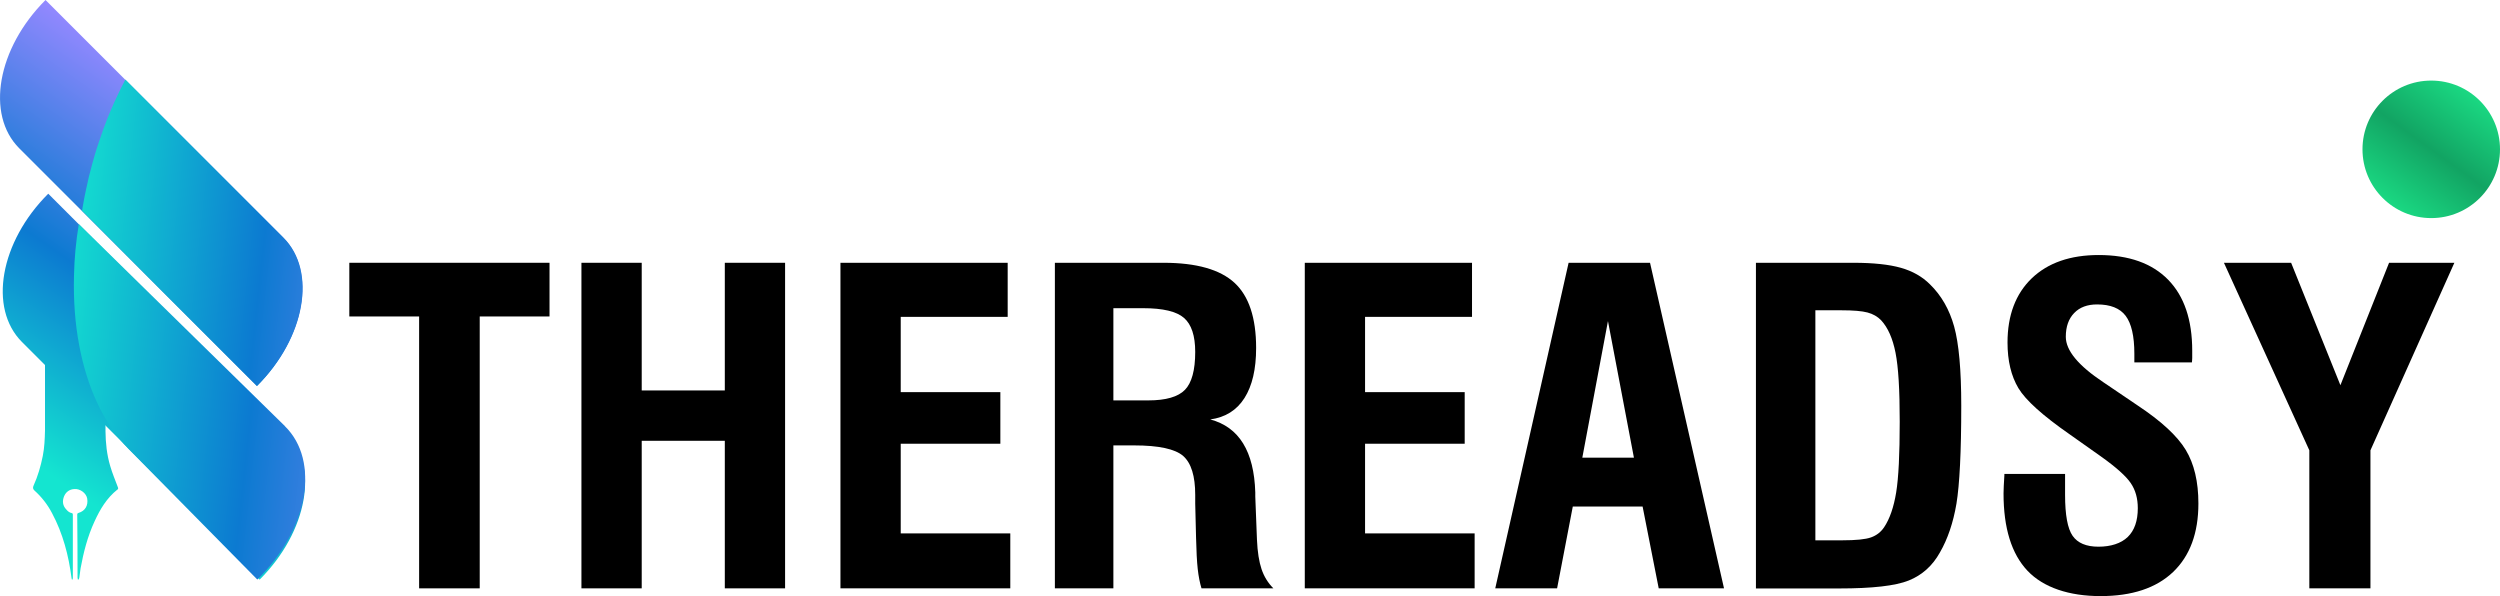 <?xml version="1.0" encoding="UTF-8"?>
<svg id="Layer_2" data-name="Layer 2" xmlns="http://www.w3.org/2000/svg" xmlns:xlink="http://www.w3.org/1999/xlink" viewBox="0 0 238.89 56.96">
  <defs>
    <style>
      .cls-1 {
        fill: url(#linear-gradient-2);
      }

      .cls-2 {
        fill: url(#linear-gradient-6);
      }

      .cls-3 {
        fill: url(#linear-gradient-5);
      }

      .cls-4 {
        fill: url(#linear-gradient-3);
      }

      .cls-5 {
        fill: url(#linear-gradient);
      }

      .cls-6 {
        fill: url(#linear-gradient-4);
      }
    </style>
    <linearGradient id="linear-gradient" x1="228.47" y1="19.59" x2="236.17" y2="8.96" gradientUnits="userSpaceOnUse">
      <stop offset="0" stop-color="#1ad882"/>
      <stop offset=".5" stop-color="#12a463"/>
      <stop offset="1" stop-color="#1ad882"/>
    </linearGradient>
    <linearGradient id="linear-gradient-2" x1="24.27" y1="15.48" x2="3.88" y2="44.72" gradientUnits="userSpaceOnUse">
      <stop offset="0" stop-color="#9388ff"/>
      <stop offset=".5" stop-color="#0c7ad1"/>
      <stop offset="1" stop-color="#14e5d0"/>
    </linearGradient>
    <linearGradient id="linear-gradient-3" x1="19.76" y1="10.82" x2="-.64" y2="40.06" xlink:href="#linear-gradient-2"/>
    <linearGradient id="linear-gradient-4" x1="27.91" y1="18.02" x2="7.52" y2="47.26" xlink:href="#linear-gradient-2"/>
    <linearGradient id="linear-gradient-5" x1="44.65" y1="41.5" x2="3.33" y2="37.02" xlink:href="#linear-gradient-2"/>
    <linearGradient id="linear-gradient-6" x1="44.81" y1="25.12" x2="5.65" y2="20.88" xlink:href="#linear-gradient-2"/>
  </defs>
  <g id="Layer_1-2" data-name="Layer 1">
    <g>
      <g>
        <g>
          <path d="m40.05,56.22v-25.98h-6.67v-5.13h19.13v5.13h-6.67v25.98h-5.8Z"/>
          <path d="m55.56,56.22v-31.11h5.76v12.2h7.94v-12.2h5.76v31.11h-5.76v-14.1h-7.94v14.1h-5.76Z"/>
          <path d="m80.31,56.22v-31.11h15.98v5.17h-10.22v7.19h9.52v4.93h-9.52v8.57h10.47v5.25h-16.22Z"/>
          <path d="m100.8,56.22v-31.11h10.38c3.14,0,5.4.64,6.78,1.91,1.38,1.27,2.07,3.35,2.07,6.23,0,2.02-.37,3.61-1.11,4.78-.74,1.17-1.83,1.85-3.27,2.05,2.75.73,4.18,3.05,4.3,6.97v.4l.16,4.12c.05,1.17.2,2.11.44,2.82.24.71.62,1.32,1.13,1.83h-6.87c-.16-.53-.28-1.14-.36-1.85-.08-.71-.13-1.71-.16-3l-.08-3.25v-.83c0-1.8-.38-3.04-1.15-3.72-.77-.67-2.33-1.01-4.69-1.01h-1.98v13.66h-5.6Zm5.6-17.96h3.33c1.68,0,2.85-.34,3.5-1.01.65-.67.98-1.88.98-3.62,0-1.55-.36-2.63-1.07-3.25-.71-.62-2.01-.93-3.9-.93h-2.85v8.81Z"/>
          <path d="m124.68,56.22v-31.11h15.98v5.17h-10.22v7.19h9.52v4.93h-9.52v8.57h10.47v5.25h-16.22Z"/>
          <path d="m142.88,56.22l7.01-31.11h7.78l7.07,31.11h-6.24l-1.54-7.82h-6.67l-1.5,7.82h-5.92Zm8.32-12.49h4.93l-2.48-13.05-2.45,13.05Z"/>
          <path d="m167.79,56.22v-31.11h9.31c1.9,0,3.41.16,4.54.48s2.05.85,2.78,1.58c1.09,1.06,1.86,2.41,2.31,4.03s.68,4.15.68,7.57c0,4.42-.16,7.54-.46,9.36-.31,1.83-.84,3.38-1.58,4.66-.71,1.28-1.71,2.17-2.98,2.68-1.27.51-3.48.76-6.62.76h-7.98Zm5.68-4.59h2.57c1.31,0,2.22-.09,2.75-.28.53-.19.94-.51,1.25-.97.54-.81.92-1.92,1.15-3.32.23-1.41.34-3.66.34-6.76s-.13-5.21-.4-6.59c-.27-1.37-.73-2.41-1.38-3.11-.34-.35-.77-.6-1.3-.74-.53-.14-1.36-.21-2.49-.21h-2.49v21.98Z"/>
          <path d="m191.53,45.29h5.8v2c0,1.91.24,3.22.72,3.91s1.3,1.04,2.47,1.04,2.16-.31,2.8-.93c.64-.62.96-1.54.96-2.75,0-.93-.22-1.73-.67-2.39-.45-.67-1.41-1.53-2.89-2.58l-2.97-2.1c-2.56-1.78-4.19-3.25-4.88-4.4-.69-1.16-1.04-2.61-1.04-4.36,0-2.61.78-4.66,2.32-6.14,1.55-1.48,3.68-2.22,6.4-2.22,2.88,0,5.09.79,6.63,2.36,1.54,1.58,2.3,3.84,2.3,6.79,0,.3,0,.53,0,.69,0,.16-.02.3-.03.42h-5.5v-.83c0-1.68-.28-2.89-.83-3.62-.55-.73-1.46-1.09-2.73-1.09-.93,0-1.66.27-2.19.82-.53.55-.8,1.3-.8,2.27,0,1.31,1.19,2.75,3.58,4.34l.06.04,3.19,2.16c2.28,1.51,3.82,2.93,4.63,4.27s1.21,3.05,1.21,5.12c0,2.83-.81,5.01-2.42,6.55-1.62,1.54-3.93,2.3-6.93,2.3s-5.45-.81-6.98-2.42c-1.53-1.62-2.29-4.08-2.29-7.39,0-.35.03-.93.08-1.74v-.12Z"/>
          <path d="m220.67,56.22v-13.19l-8.16-17.92h6.42l4.71,11.7,4.65-11.7h6.24l-8.02,17.92v13.19h-5.84Z"/>
        </g>
        <circle class="cls-5" cx="232.32" cy="14.27" r="6.57"/>
      </g>
      <g>
        <path class="cls-1" d="m11.22,46.78c-1.02.81-1.66,1.89-2.19,3.05-.66,1.43-1.05,2.94-1.33,4.48-.05.29-.07.58-.12.87,0,.07-.05.14-.07.2-.03,0-.05,0-.07,0,0-.06-.03-.11-.03-.17,0-2-.01-4-.03-5.99,0-.1,0-.18.13-.21.62-.18.94-.71.82-1.38-.09-.5-.66-.94-1.22-.9-.47.03-.81.27-.99.7-.18.45-.14.89.22,1.26.14.16.29.3.52.34.12.03.1.12.1.21v3.39c0,.86,0,1.73,0,2.59,0,.06-.02.11-.03.16h-.06s-.03-.09-.03-.12c-.28-2.18-.83-4.29-1.87-6.23-.43-.82-.99-1.54-1.68-2.16q-.21-.19-.09-.45c.42-.92.69-1.87.89-2.86.16-.81.19-1.62.21-2.44,0-.04,0-.08,0-.12v-12.77h5.78v12.97c.01,1.13.13,2.25.45,3.33.2.69.48,1.35.73,2.02.04.1.05.17-.04.24Z"/>
        <path class="cls-4" d="m24.55,36.88L1.84,14.17C-1.38,10.95-.26,4.61,4.35,0h0s22.71,22.71,22.71,22.71c3.22,3.22,2.1,9.56-2.51,14.17h0Z"/>
        <path class="cls-6" d="m24.81,55.39L2.1,32.68C-1.12,29.46,0,23.11,4.61,18.51h0s22.71,22.71,22.71,22.71c3.22,3.22,2.1,9.56-2.51,14.17h0Z"/>
        <path class="cls-3" d="m27.22,40.72c3.4,3.33,2.22,9.89-2.63,14.66l-12.3-12.47c-2.41-2.45-3.98-5.92-4.73-9.96-.39-2.07-.55-4.29-.49-6.59.03-1.63.19-3.29.46-4.95l4.01,3.93,15.69,15.38Z"/>
        <path class="cls-2" d="m24.55,36.88l-8.99-8.99-7.72-7.76c.02-.12.04-.24.06-.35.1-.57.2-1.14.33-1.7.16-.79.35-1.58.57-2.37.07-.28.15-.56.24-.85.14-.47.28-.93.45-1.4.24-.72.49-1.44.78-2.16.12-.3.24-.6.37-.89.16-.39.34-.77.52-1.15.26-.56.53-1.11.82-1.66l15.1,15.1c3.22,3.22,2.1,9.56-2.51,14.17Z"/>
      </g>
    </g>
  </g>
</svg>